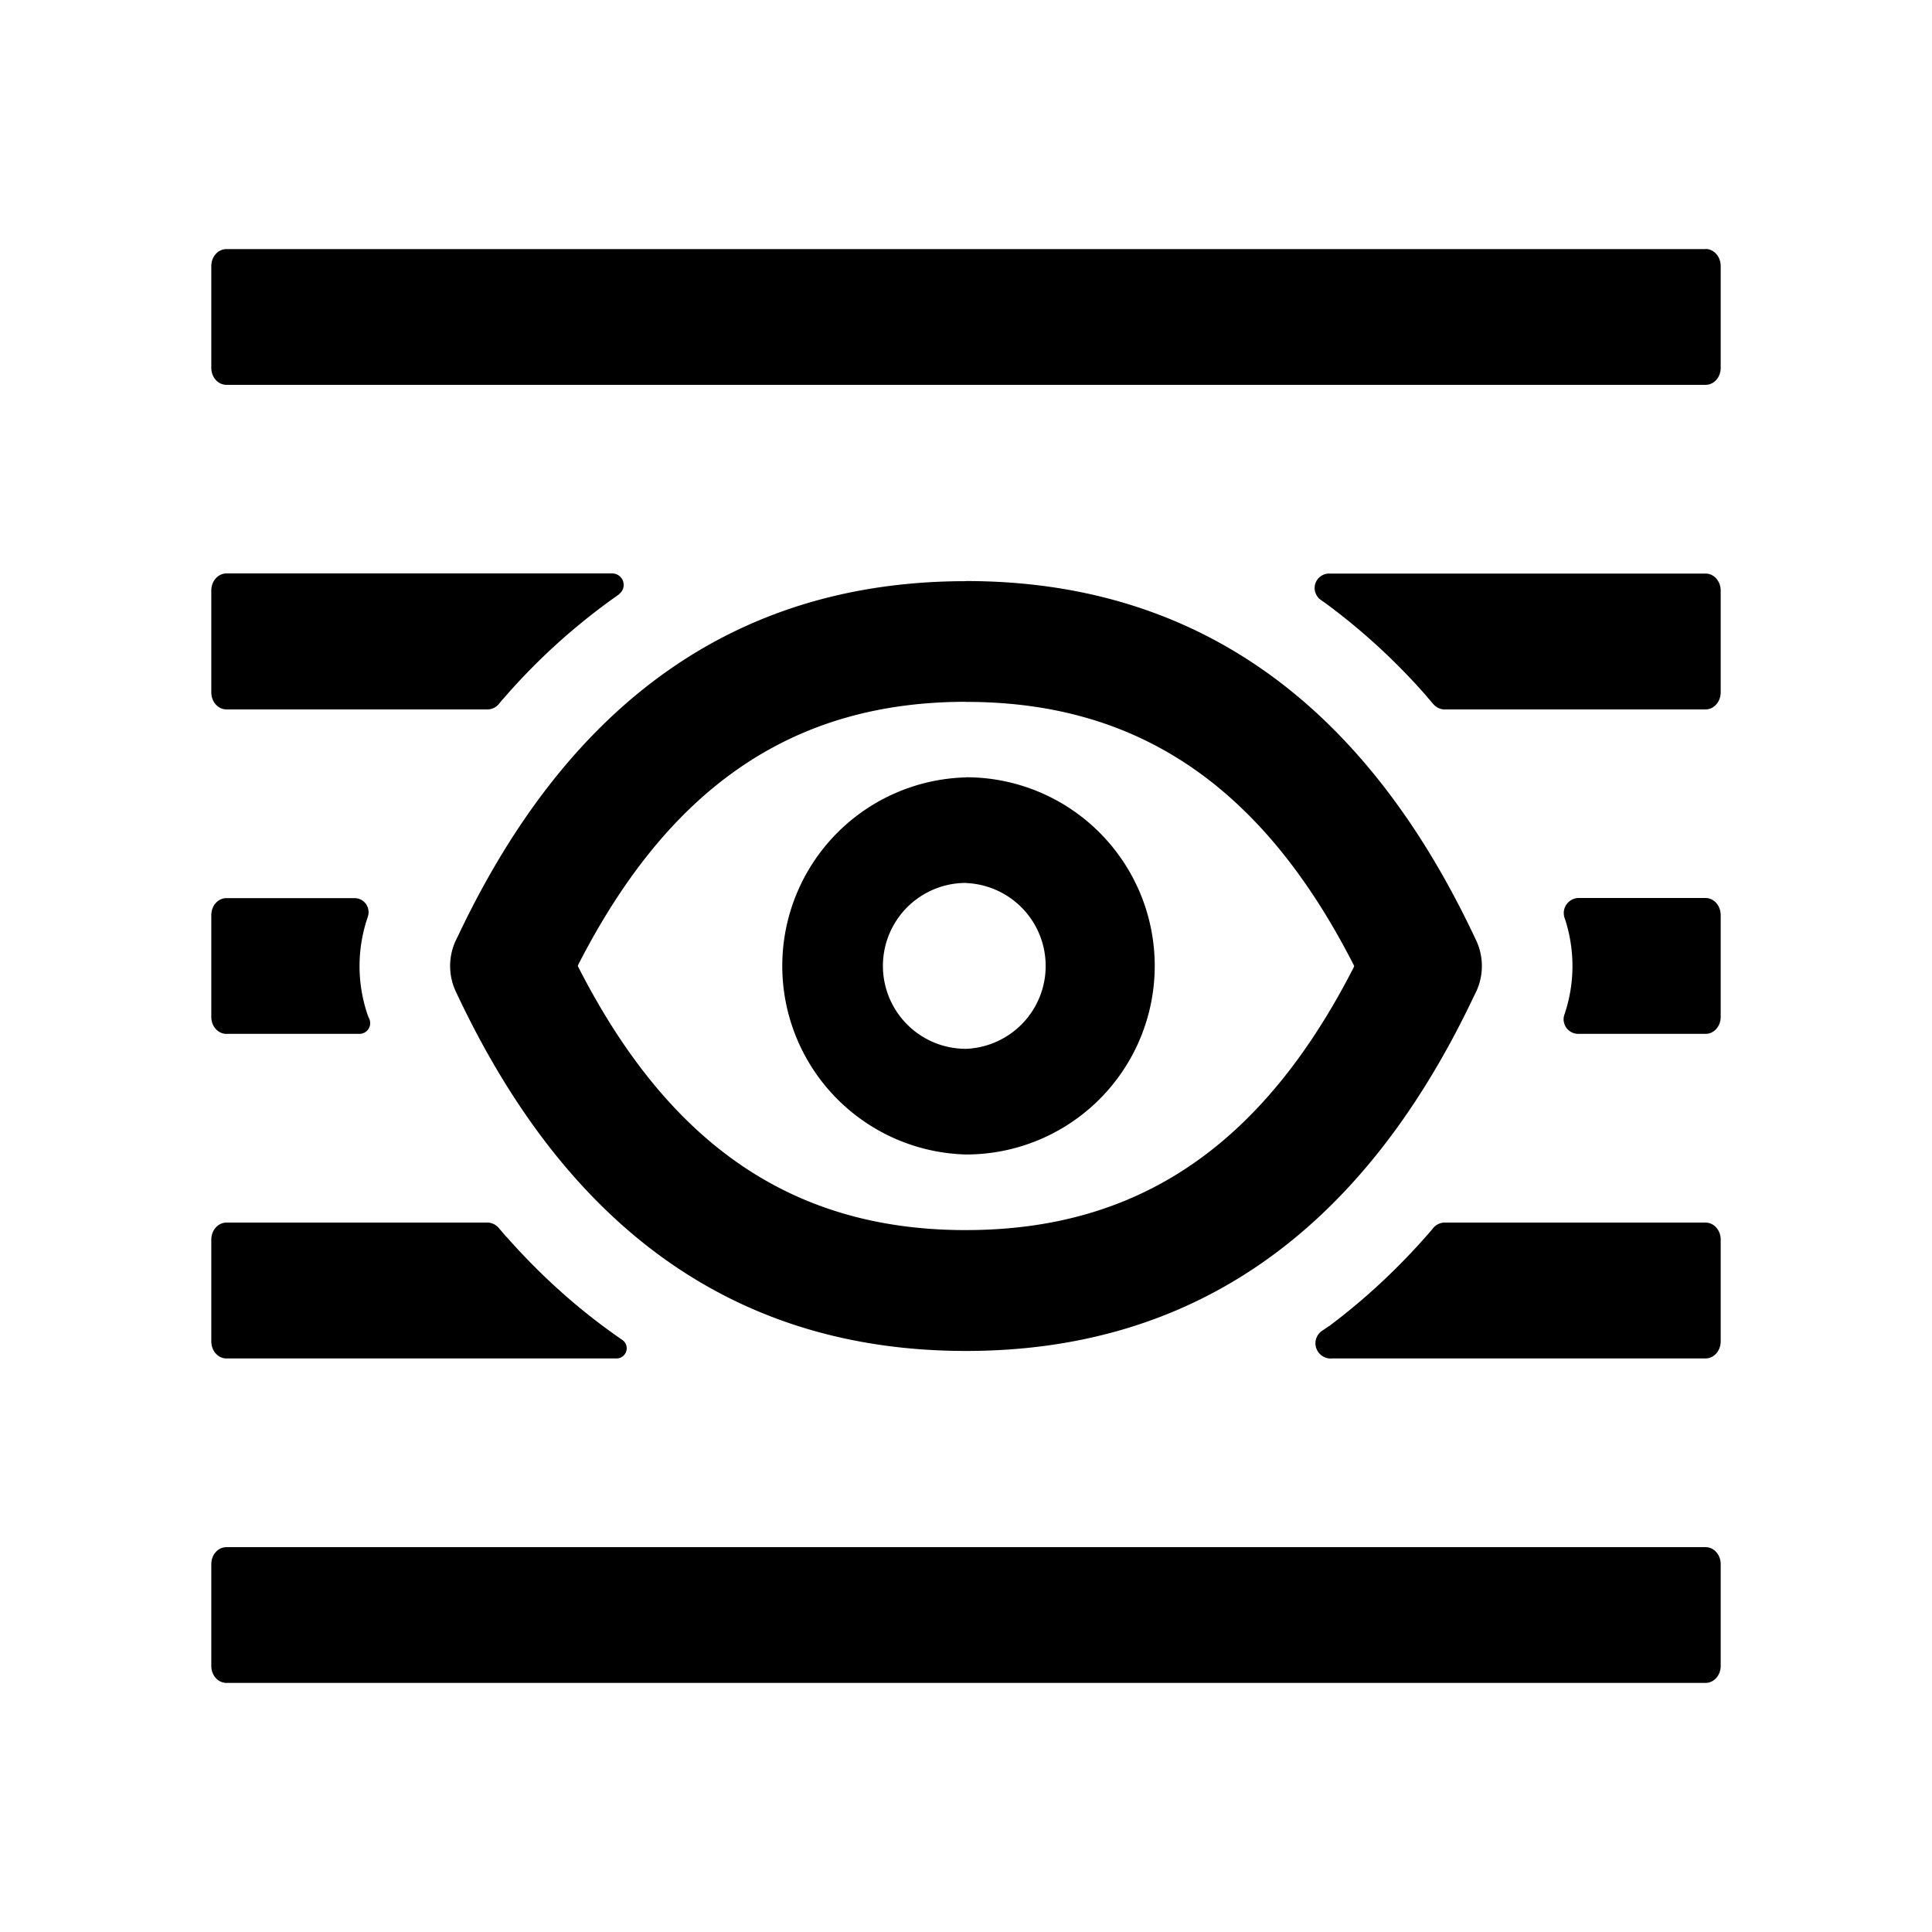 <?xml version="1.0" standalone="no"?><!DOCTYPE svg PUBLIC "-//W3C//DTD SVG 1.1//EN" "http://www.w3.org/Graphics/SVG/1.1/DTD/svg11.dtd"><svg t="1679309418968" class="icon" viewBox="0 0 1024 1024" version="1.1" xmlns="http://www.w3.org/2000/svg" p-id="2630" xmlns:xlink="http://www.w3.org/1999/xlink" width="200" height="200"><path d="M904 820.032c4.416 0 8 3.968 8 8.96v54.016c0 4.992-3.584 8.96-8 8.96H120c-4.416 0-8-3.968-8-8.96v-54.016c0-4.992 3.584-8.96 8-8.96h784z m8-163.008v53.952c0 4.992-3.584 9.024-8 9.024H706.24a8.128 8.128 0 0 1-8.96-6.976 8 8 0 0 1 3.456-7.68l3.136-2.112 0.64-0.448h0.064c18.624-13.952 36.096-30.144 52.288-48.64l1.728-1.984 1.088-1.344a8.064 8.064 0 0 1 6.656-2.816H904c4.416 0 8 4.032 8 8.96zM120 648h137.408a8.128 8.128 0 0 1 6.912 2.816l1.92 2.24 1.6 1.92 0.96 0.96c18.368 20.736 38.336 38.528 59.776 53.376l1.28 0.896a5.376 5.376 0 0 1-2.944 9.792H120c-4.416 0-8-4.032-8-8.96v-54.016c0-4.992 3.584-9.024 8-9.024z m392-340.032c120.192 0 209.92 62.912 269.184 187.904l1.216 2.56a32 32 0 0 1 0.192 26.752l-0.256 0.512-1.152 2.368C721.92 653.12 632.32 716.032 512 716.032c-120.192 0-209.92-62.912-269.184-187.904l-1.152-2.432a32 32 0 0 1-0.256-26.88l0.256-0.512 1.152-2.368C302.08 370.88 391.68 308.032 512 308.032z m0 64c-90.368 0-156.608 43.84-205.44 139.2l-0.32 0.832 0.448 0.896c48.256 94.336 113.664 138.24 202.56 139.072H512c90.368 0 156.608-43.776 205.44-139.136l0.32-0.832-0.448-0.896c-48.256-94.336-113.664-138.24-202.56-139.072H512z m0 40a99.968 99.968 0 1 1 0.128 199.936A99.968 99.968 0 0 1 512 412.032z m0 56a43.968 43.968 0 1 0-0.128 87.936 43.968 43.968 0 0 0 0.128-87.872z m-317.056 17.92l-0.064 0.256a80 80 0 0 0 0 51.84l0.256 0.704 0.64 1.408a5.696 5.696 0 0 1-4.992 7.872H120c-4.416 0-8-3.968-8-8.96v-54.016c0-4.992 3.584-8.96 8-8.96h68.032a7.424 7.424 0 0 1 6.912 9.856zM912 484.992v54.016c0 4.992-3.584 8.96-8 8.96h-67.52a7.744 7.744 0 0 1-7.36-10.112l0.128-0.32a80 80 0 0 0 0.384-49.92l-0.256-0.768a8 8 0 0 1 8.064-10.88H904c4.416 0 8 4.032 8 9.024zM327.936 315.136a334.08 334.08 0 0 0-60.8 54.784l-1.28 1.408-1.536 1.92a8.128 8.128 0 0 1-6.784 2.752H120c-4.416 0-8-4.032-8-8.96v-54.08c0-4.992 3.584-9.024 8-9.024h204.544a6.08 6.08 0 0 1 3.584 10.944l-0.192 0.192zM704.256 304H904c4.416 0 8 4.032 8 8.96v54.016c0 4.992-3.584 9.024-8 9.024H766.592a8.128 8.128 0 0 1-6.912-2.816l-1.536-1.792-1.28-1.472-1.28-1.536a336.384 336.384 0 0 0-53.248-48.832l-1.408-0.96-0.896-0.64A7.68 7.68 0 0 1 704.256 304zM904 131.968c4.416 0 8 4.032 8 9.024v54.016c0 4.992-3.584 8.96-8 8.96H120c-4.416 0-8-3.968-8-8.96v-54.016c0-4.992 3.584-8.96 8-8.96h784z" p-id="2631"></path></svg>